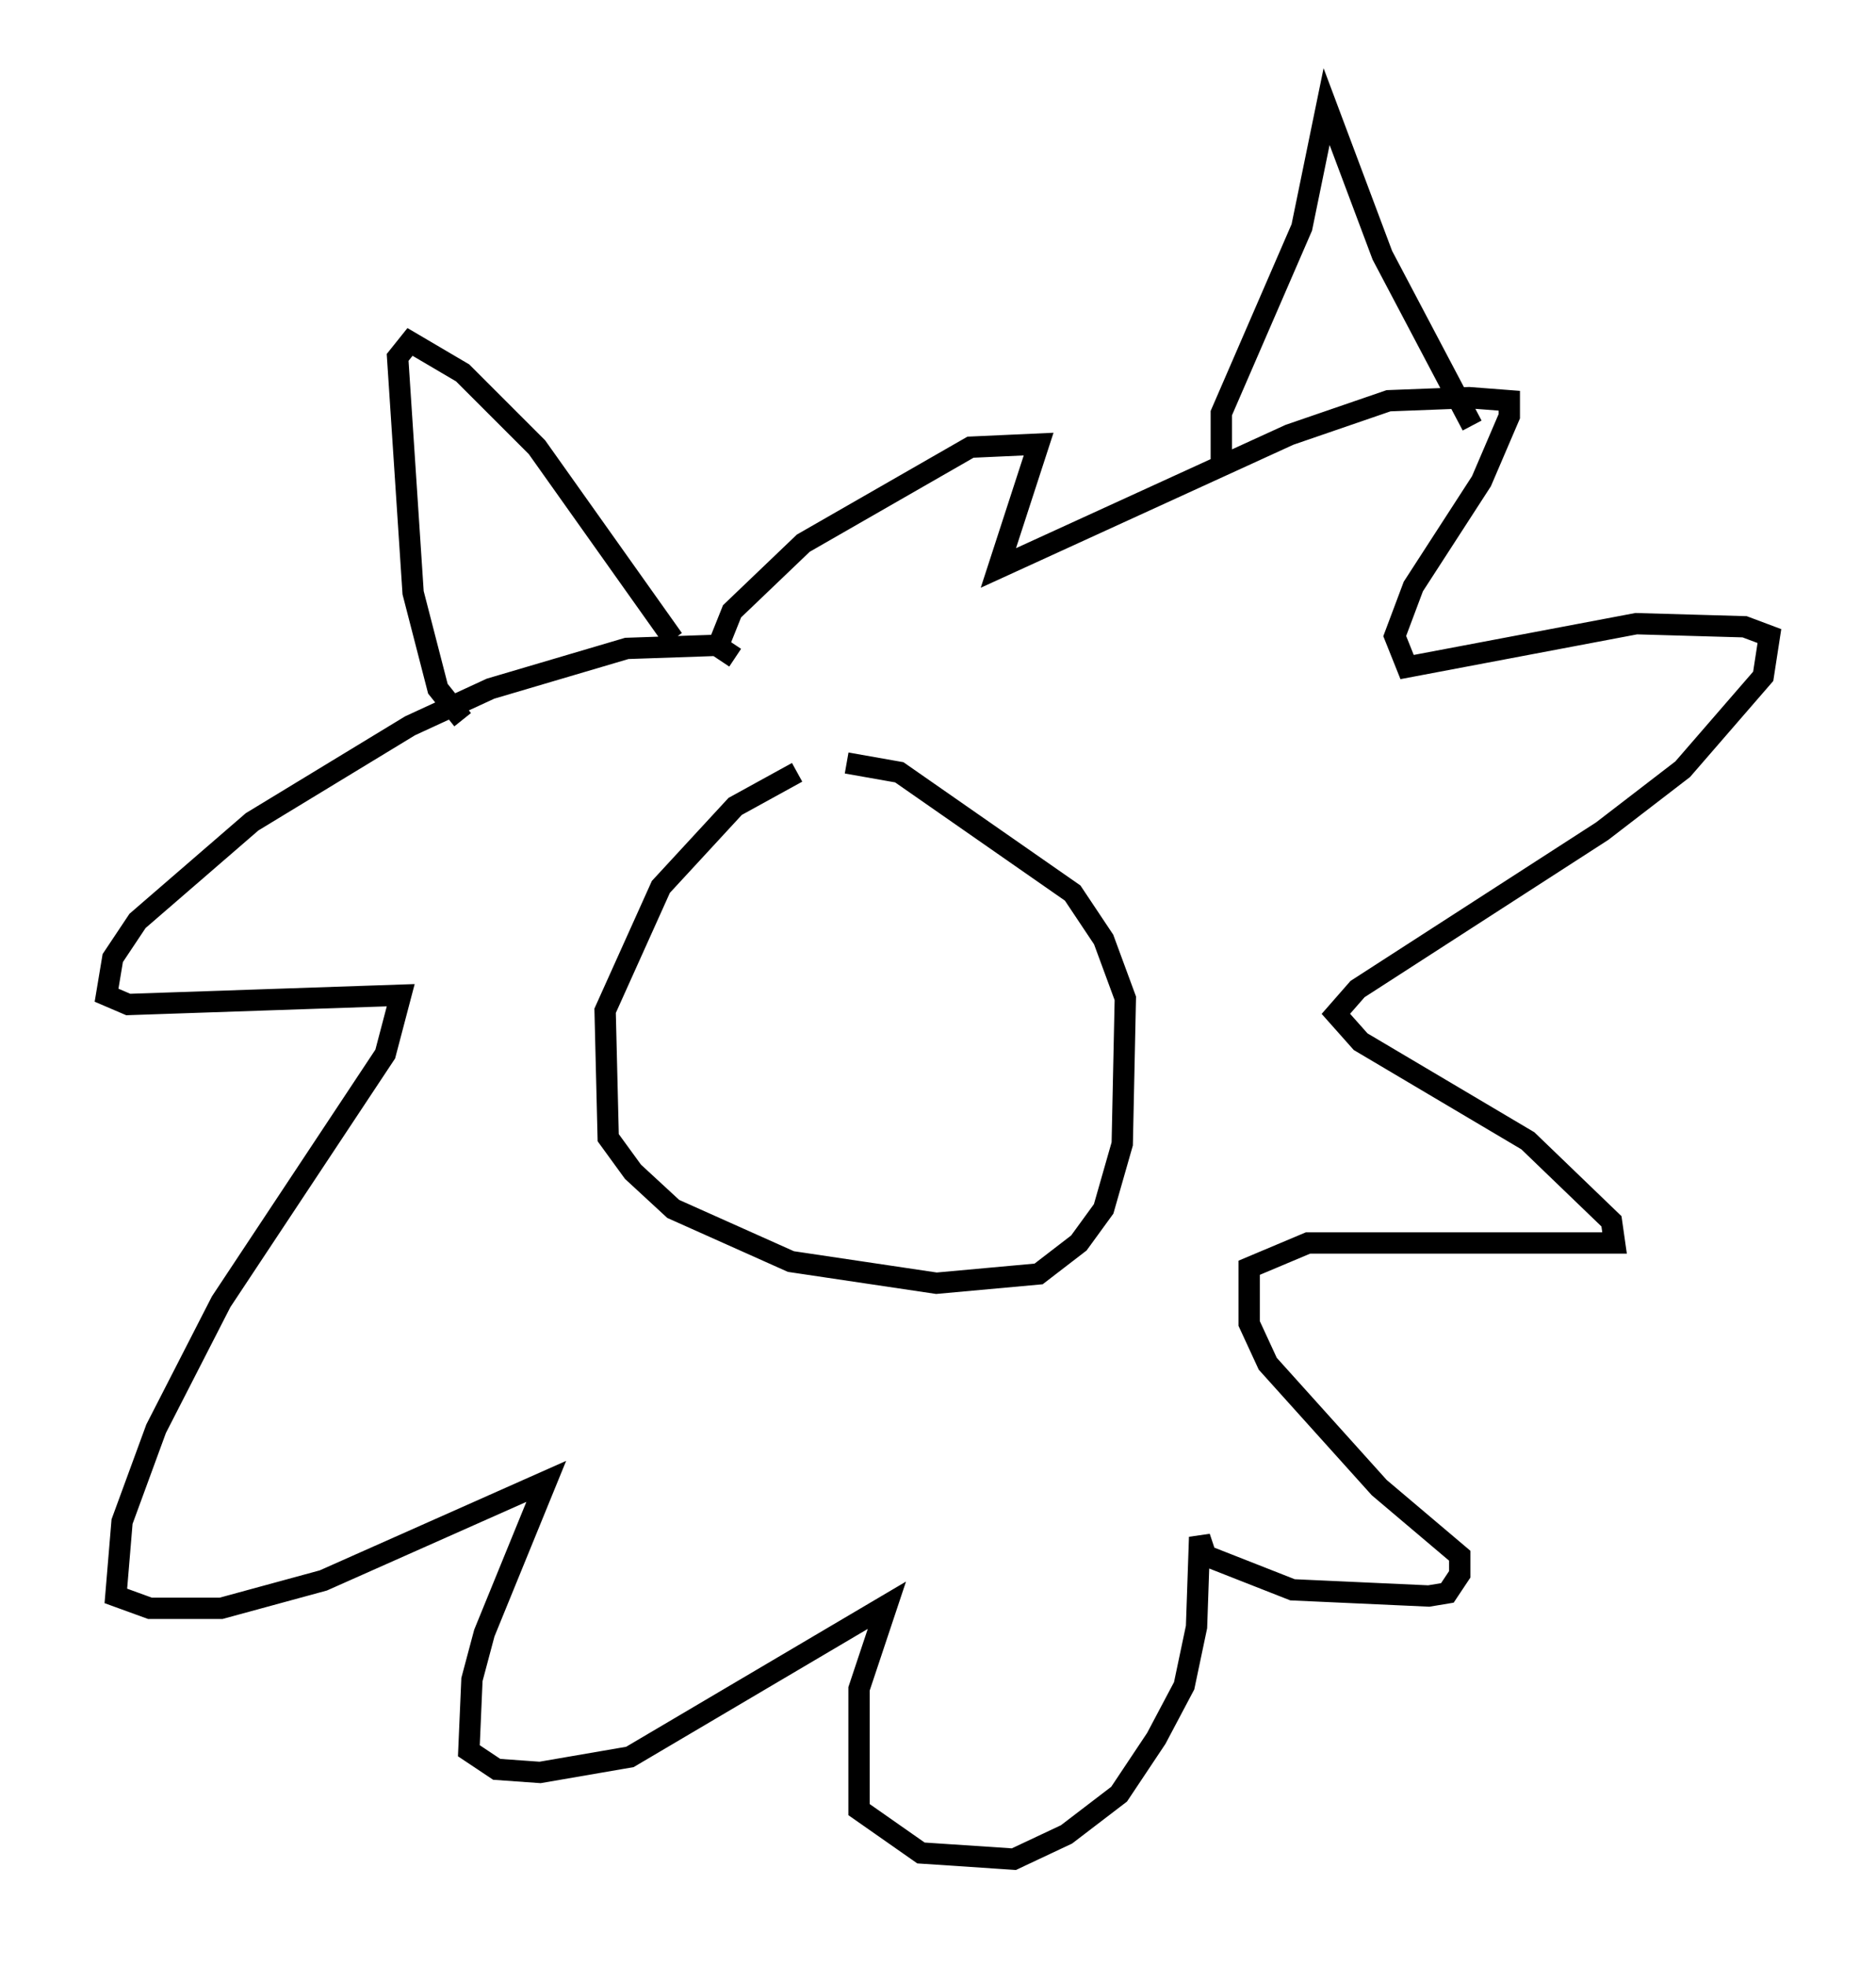 <?xml version="1.0" encoding="utf-8" ?>
<svg baseProfile="full" height="92.212" version="1.1" width="88" xmlns="http://www.w3.org/2000/svg" xmlns:ev="http://www.w3.org/2001/xml-events" xmlns:xlink="http://www.w3.org/1999/xlink"><defs /><rect fill="white" height="92.212" width="88" x="0" y="0" /><path d="M40.296, 35.938 m-2.905, 0.291 l-2.905, 1.598 -3.486, 3.777 l-2.615, 5.81 0.145, 5.955 l1.162, 1.598 1.888, 1.743 l5.52, 2.469 6.827, 1.017 l4.793, -0.436 1.888, -1.453 l1.162, -1.598 0.872, -3.05 l0.145, -6.827 -1.017, -2.76 l-1.453, -2.179 -8.134, -5.665 l-2.469, -0.436 m-5.229, -4.939 l-0.872, -0.581 -4.212, 0.145 l-6.391, 1.888 -3.777, 1.743 l-7.408, 4.503 -5.374, 4.648 l-1.162, 1.743 -0.291, 1.743 l1.017, 0.436 12.782, -0.436 l-0.726, 2.76 -7.698, 11.62 l-3.05, 5.955 -1.598, 4.358 l-0.291, 3.486 1.598, 0.581 l3.341, 0.0 4.793, -1.307 l10.458, -4.648 -2.905, 7.117 l-0.581, 2.179 -0.145, 3.341 l1.307, 0.872 2.034, 0.145 l4.212, -0.726 12.056, -7.117 l-1.307, 3.922 0.0, 5.665 l2.905, 2.034 4.358, 0.291 l2.469, -1.162 2.469, -1.888 l1.743, -2.615 1.307, -2.469 l0.581, -2.76 0.145, -4.212 l0.291, 0.872 4.067, 1.598 l6.391, 0.291 0.872, -0.145 l0.581, -0.872 0.0, -0.872 l-3.777, -3.196 -5.229, -5.81 l-0.872, -1.888 0.0, -2.615 l2.76, -1.162 14.38, 0.0 l-0.145, -1.017 -3.922, -3.777 l-7.844, -4.648 -1.162, -1.307 l1.017, -1.162 11.475, -7.408 l3.777, -2.905 3.777, -4.358 l0.291, -1.888 -1.162, -0.436 l-5.084, -0.145 -10.749, 2.034 l-0.581, -1.453 0.872, -2.324 l3.196, -4.939 1.307, -3.05 l0.0, -0.726 -1.888, -0.145 l-3.777, 0.145 -4.648, 1.598 l-13.654, 6.246 1.888, -5.81 l-3.196, 0.145 -7.844, 4.503 l-3.341, 3.196 -0.581, 1.453 m-2.179, -0.145 l-6.391, -9.006 -3.486, -3.486 l-2.469, -1.453 -0.581, 0.726 l0.726, 11.039 1.162, 4.503 l1.162, 1.453 m35.587, -12.201 l0.0, -2.179 3.777, -8.715 l1.162, -5.665 2.615, 6.972 l4.212, 7.989 " fill="none" stroke="black" stroke-width="1" /></svg>